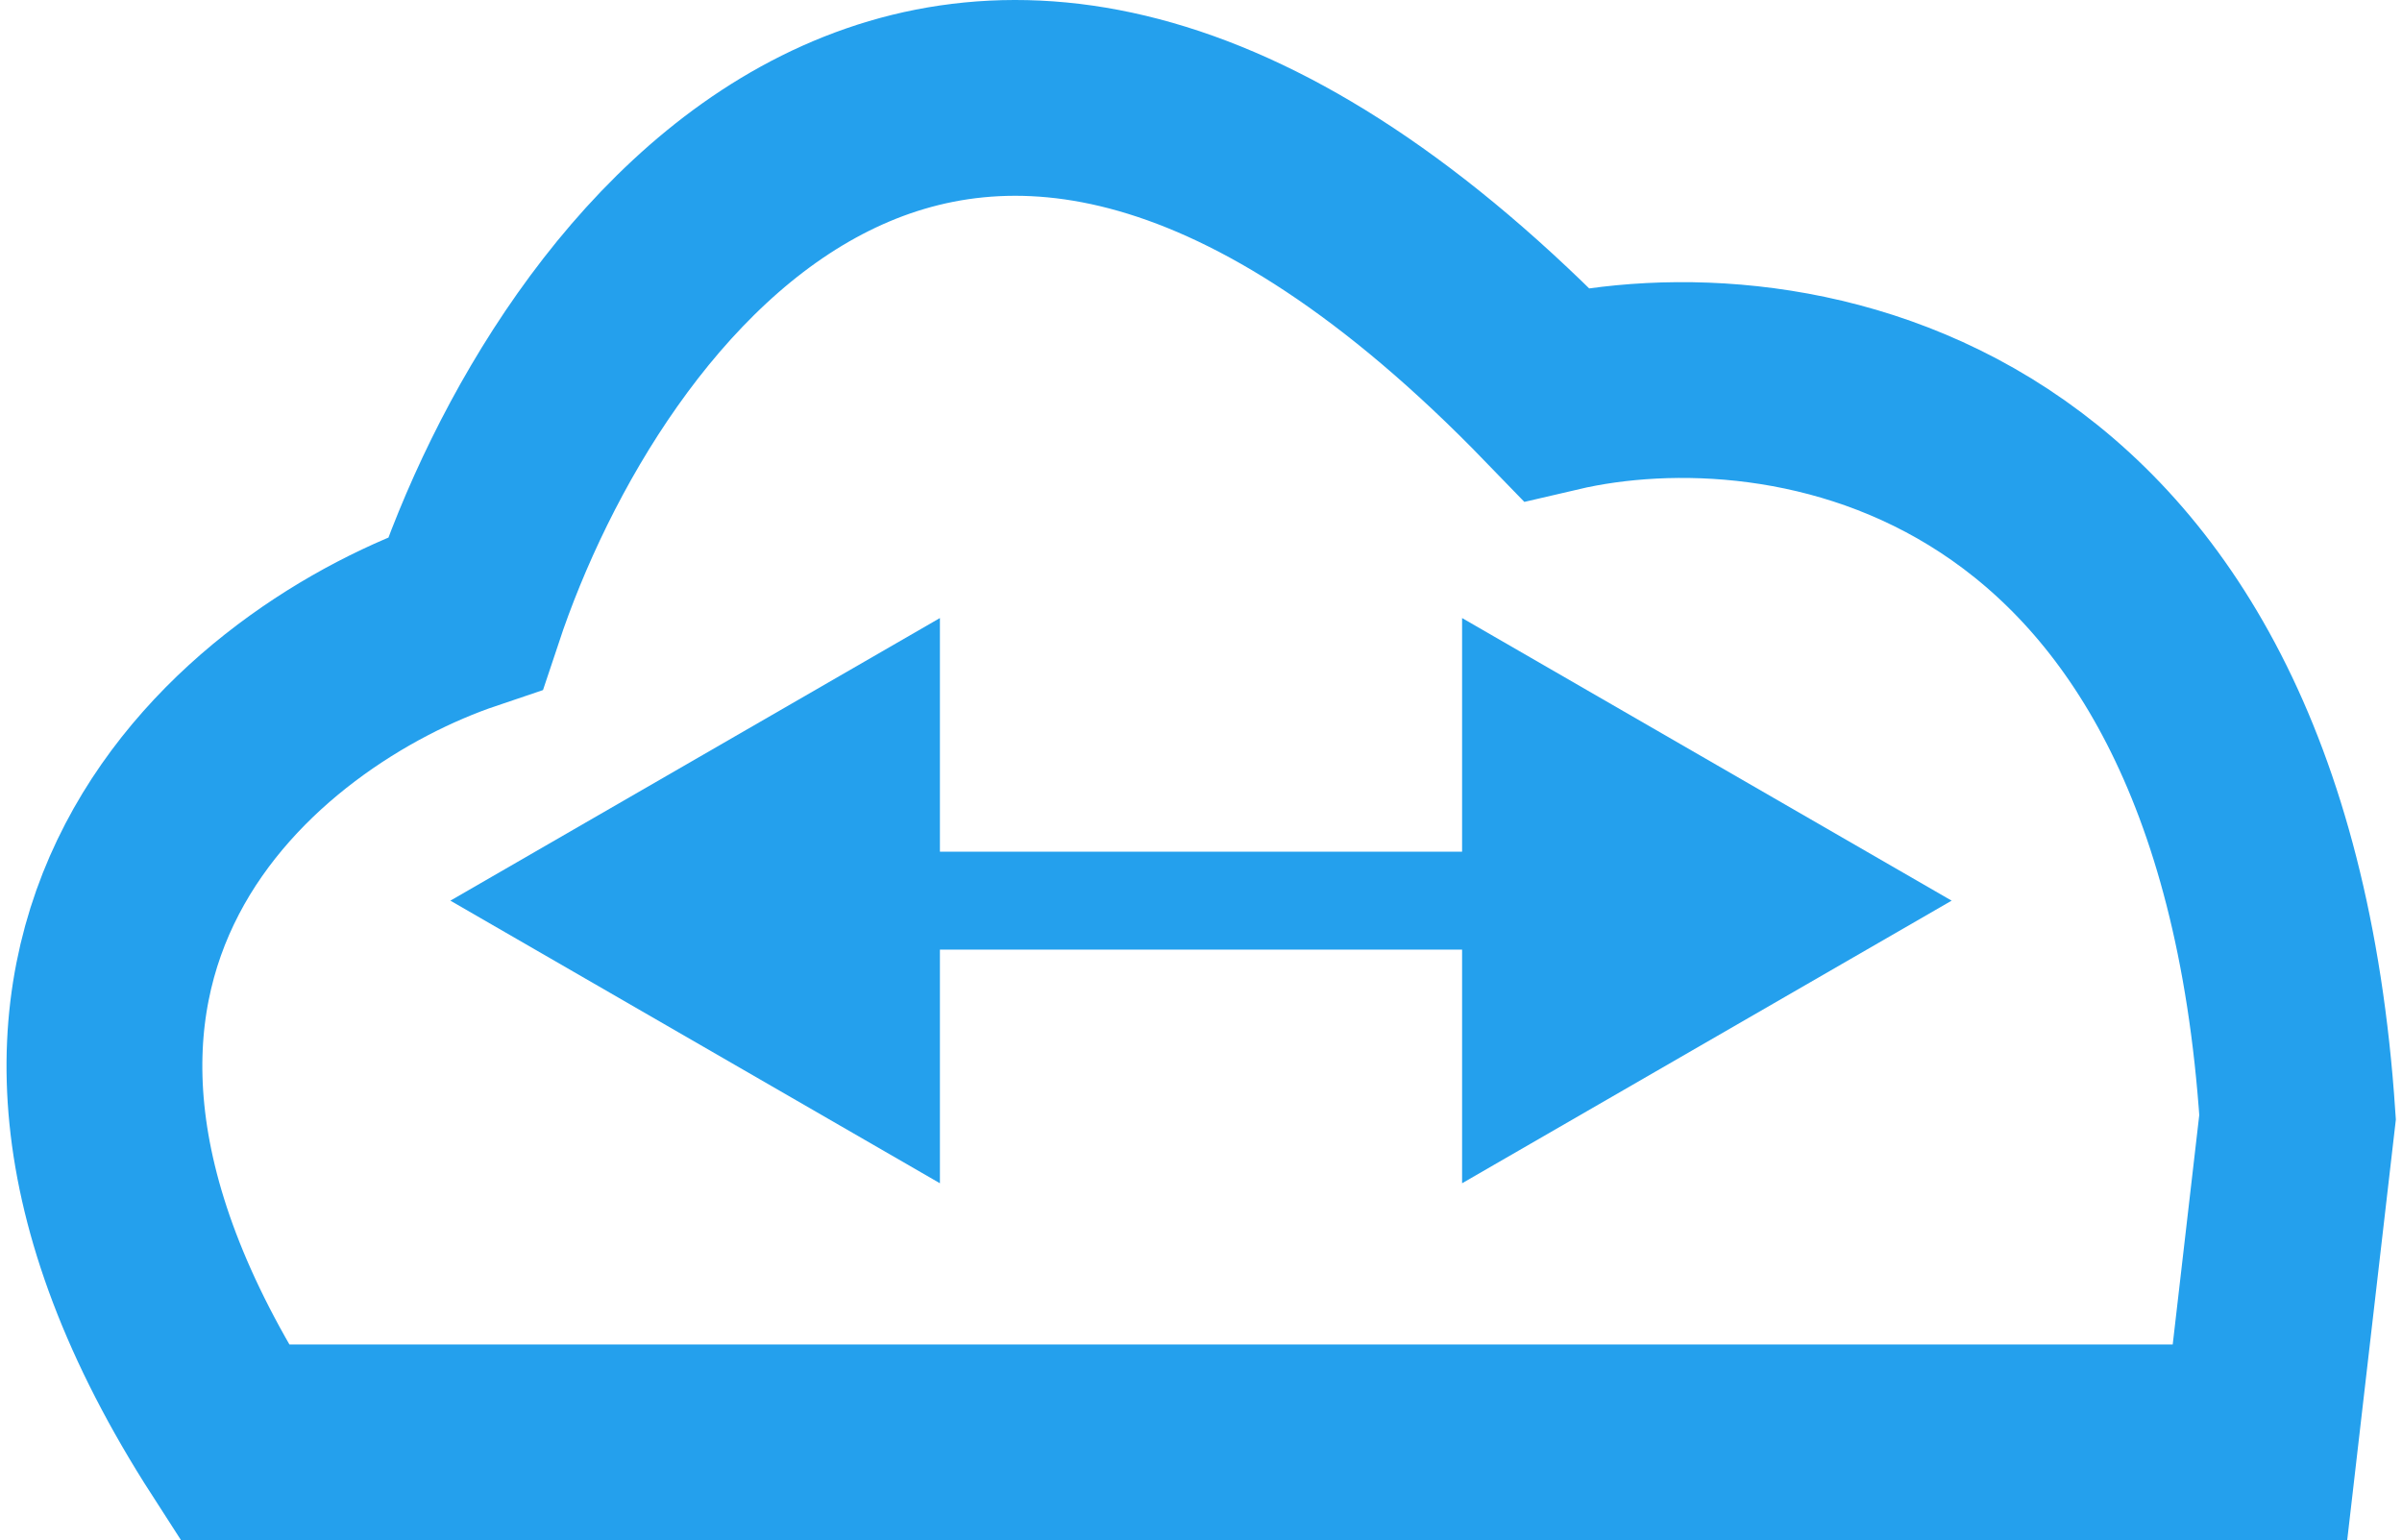 <svg width="368" height="236" viewBox="0 0 368 236" fill="none" xmlns="http://www.w3.org/2000/svg">
<path d="M238.409 60.362C145.56 -35.614 88.326 42.739 71.314 93.913C39.213 104.758 -12.809 145.358 35.92 221H346.238L352 171.182C344.757 63.005 273.254 52.228 238.409 60.362Z" stroke="#24A0ED" stroke-width="30"/>
<path d="M69 138L144 181.301V94.699L69 138ZM299 138L224 94.699V181.301L299 138ZM136.5 145.5H231.5V130.5H136.5V145.5Z" fill="#24A0ED"/>
</svg>
